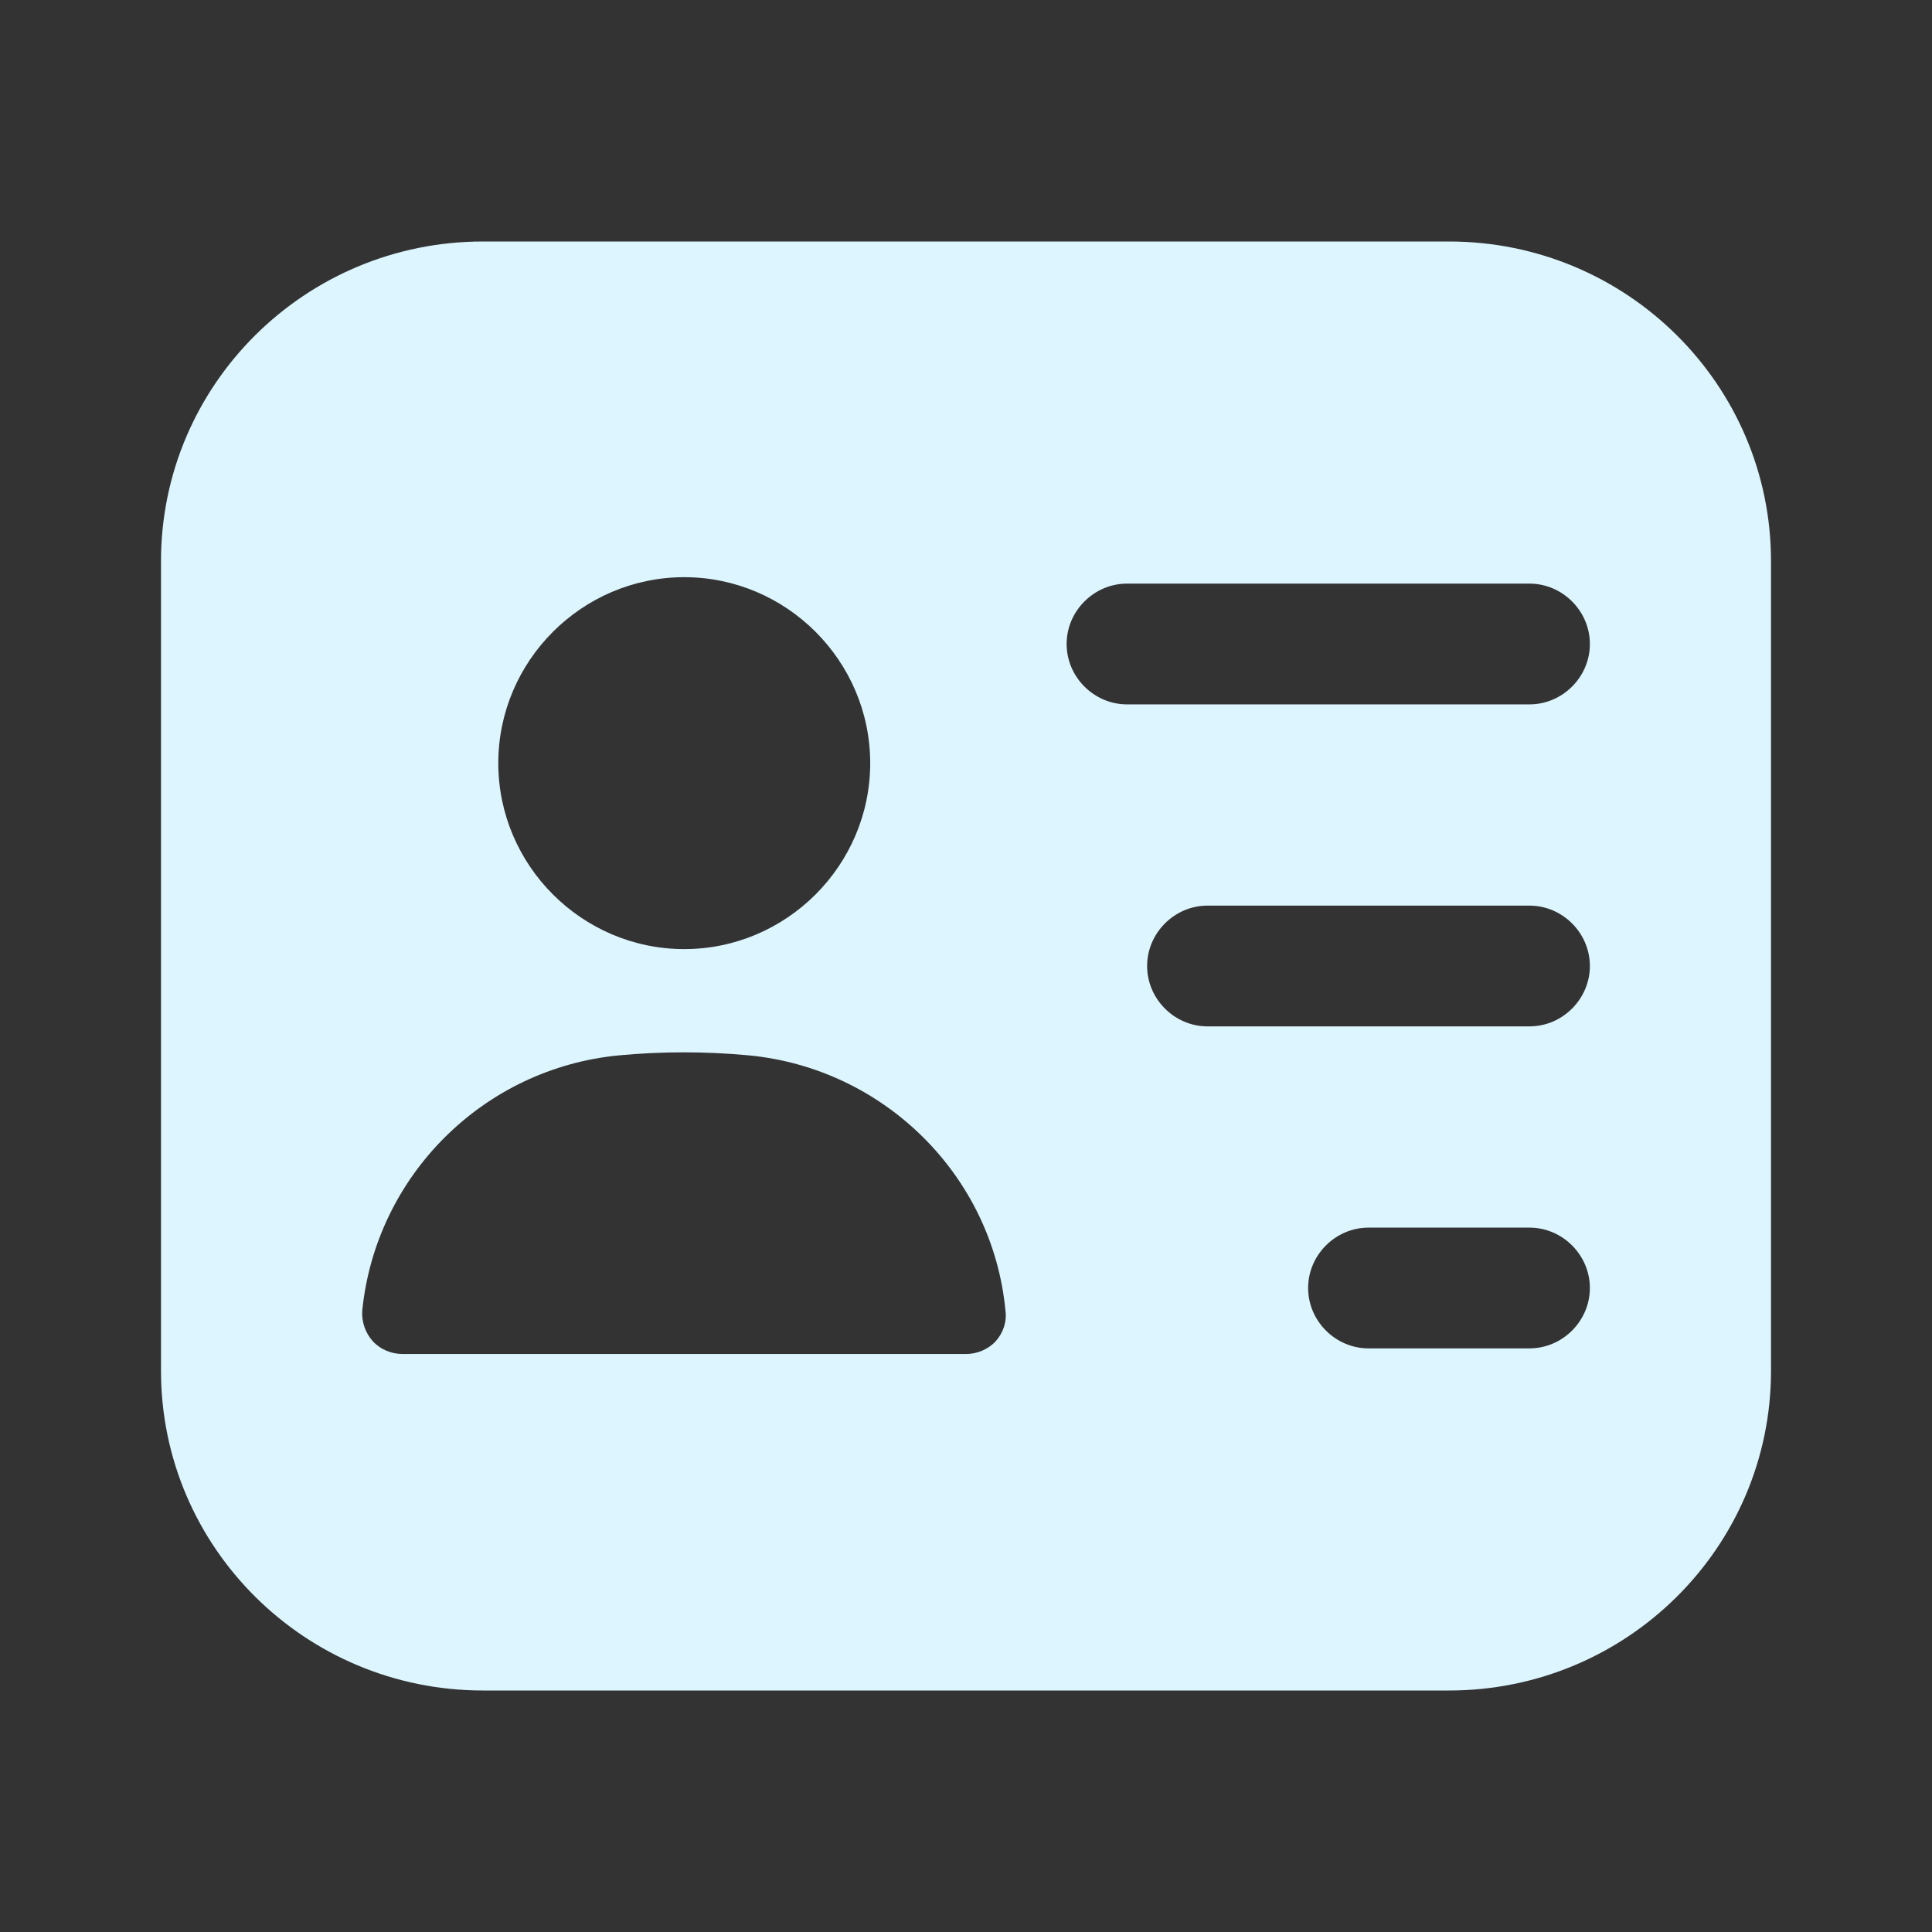 <svg width="24" height="24" viewBox="0 0 24 24" fill="none" xmlns="http://www.w3.org/2000/svg">
<rect x="0" y="0" width="24" height="24" fill="#333333" stroke="none"/>
<path d="M18 3H6C3.79 3 2 4.78 2 6.97V17.03C2 19.22 3.79 21 6 21H18C20.21 21 22 19.22 22 17.03V6.97C22 4.78 20.21 3 18 3ZM8.5 7.17C9.77 7.17 10.81 8.21 10.81 9.48C10.81 10.75 9.77 11.79 8.5 11.79C7.23 11.79 6.19 10.75 6.19 9.48C6.19 8.21 7.23 7.17 8.5 7.17ZM12.37 16.66C12.28 16.76 12.14 16.82 12 16.82H5C4.86 16.82 4.72 16.76 4.63 16.66C4.54 16.56 4.49 16.42 4.5 16.28C4.67 14.6 6.01 13.27 7.69 13.11C8.22 13.06 8.77 13.06 9.3 13.11C10.98 13.27 12.33 14.6 12.49 16.28C12.51 16.42 12.46 16.56 12.37 16.66ZM19 16.75H17C16.59 16.75 16.25 16.41 16.25 16C16.25 15.59 16.59 15.25 17 15.25H19C19.41 15.25 19.75 15.59 19.75 16C19.75 16.41 19.41 16.75 19 16.75ZM19 12.75H15C14.59 12.75 14.25 12.41 14.25 12C14.25 11.59 14.59 11.25 15 11.25H19C19.41 11.25 19.75 11.59 19.75 12C19.75 12.41 19.41 12.75 19 12.75ZM19 8.75H14C13.59 8.75 13.25 8.41 13.25 8C13.25 7.59 13.59 7.25 14 7.25H19C19.41 7.25 19.75 7.59 19.75 8C19.75 8.41 19.41 8.75 19 8.75Z" fill="#DCF5FF"/>
</svg>
